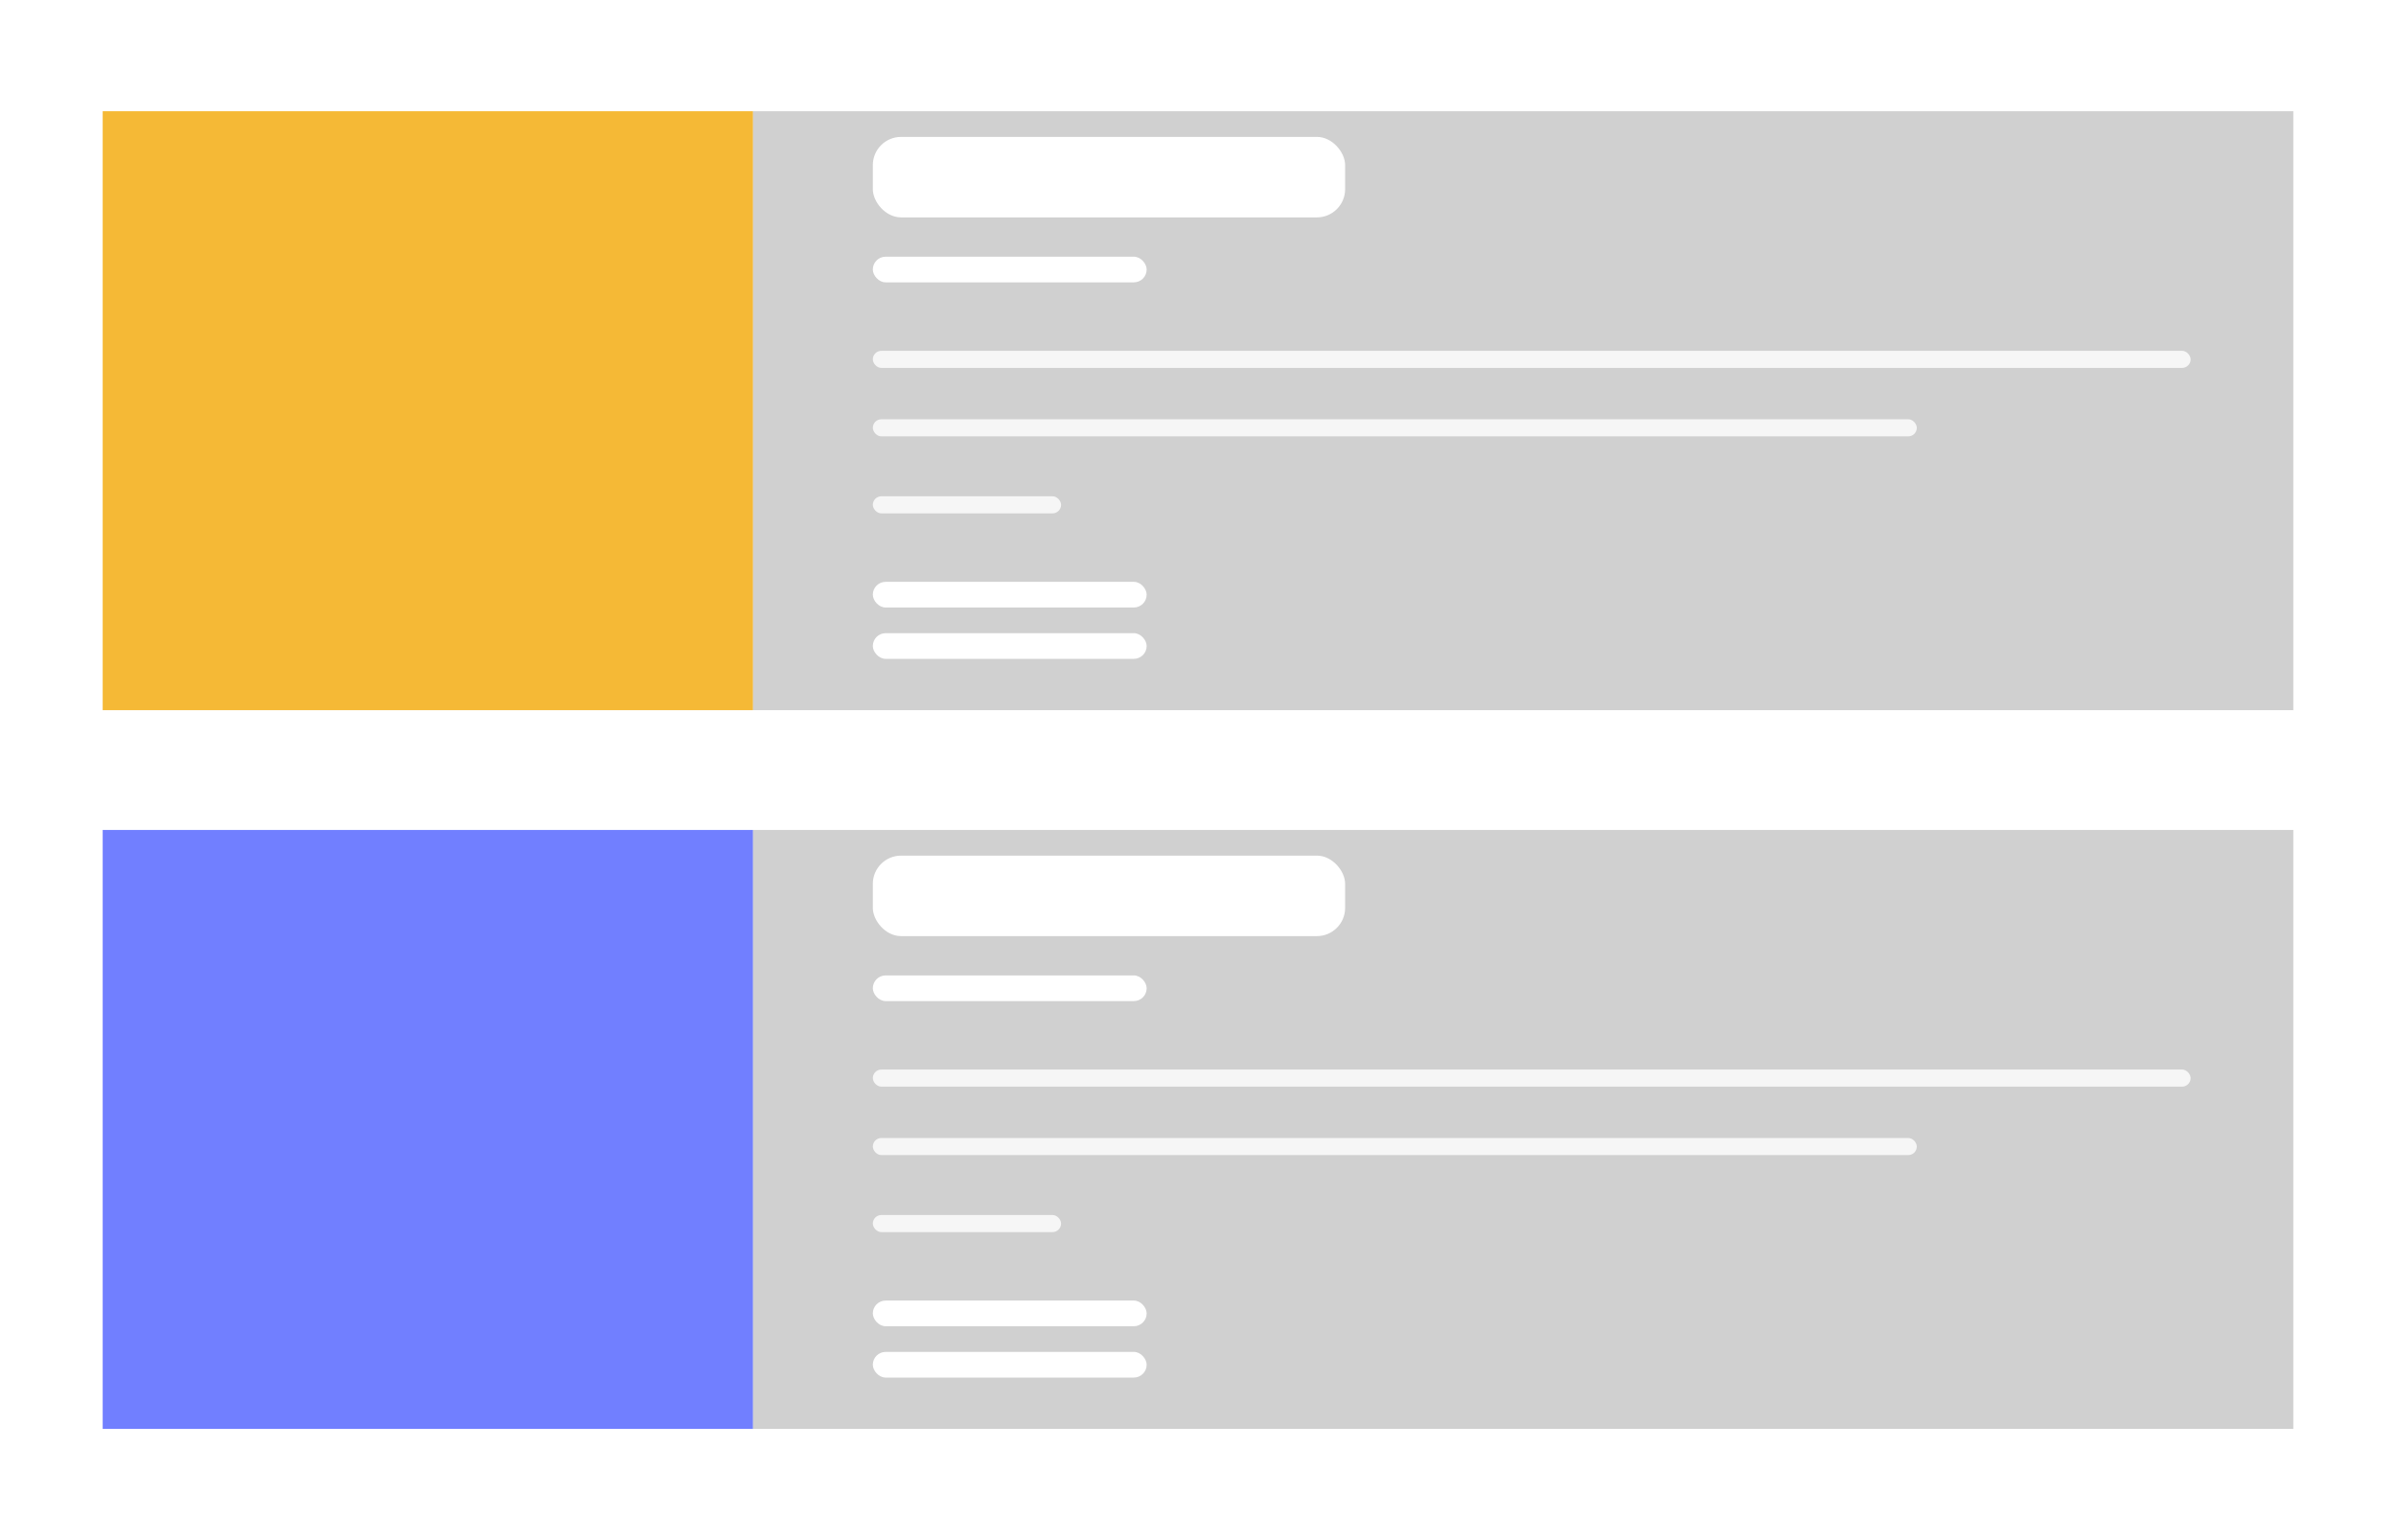 <svg width="140" height="90" viewBox="0 0 140 90" fill="none" xmlns="http://www.w3.org/2000/svg">
<rect width="140" height="90" fill="white"/>
<g clip-path="url(#clip0_34_811)">
<rect x="6" y="6.5" width="38" height="35" fill="#F5B936"/>
<rect opacity="0.6" x="44" y="5" width="90" height="38" fill="#B1B1B1"/>
<rect x="51" y="8" width="27.597" height="4.703" rx="1.65" fill="white"/>
<rect opacity="0.8" x="51" y="20.5" width="77" height="1" rx="0.5" fill="white"/>
<rect opacity="0.8" x="51" y="24.5" width="61" height="1" rx="0.5" fill="white"/>
<rect opacity="0.8" x="51" y="29" width="11" height="1" rx="0.5" fill="white"/>
<rect x="51" y="37" width="16" height="1.5" rx="0.75" fill="white"/>
<rect x="51" y="34" width="16" height="1.5" rx="0.75" fill="white"/>
<rect x="51" y="15" width="16" height="1.5" rx="0.75" fill="white"/>
</g>
<g clip-path="url(#clip1_34_811)">
<rect x="6" y="48.5" width="38" height="35" fill="#717FFF"/>
<rect opacity="0.6" x="44" y="47" width="90" height="38" fill="#B1B1B1"/>
<rect x="51" y="50" width="27.597" height="4.703" rx="1.65" fill="white"/>
<rect opacity="0.8" x="51" y="62.5" width="77" height="1" rx="0.5" fill="white"/>
<rect opacity="0.8" x="51" y="66.5" width="61" height="1" rx="0.5" fill="white"/>
<rect opacity="0.8" x="51" y="71" width="11" height="1" rx="0.5" fill="white"/>
<rect x="51" y="79" width="16" height="1.5" rx="0.75" fill="white"/>
<rect x="51" y="76" width="16" height="1.5" rx="0.75" fill="white"/>
<rect x="51" y="57" width="16" height="1.5" rx="0.75" fill="white"/>
</g>
<defs>
<clipPath id="clip0_34_811">
<rect width="128" height="35" fill="white" transform="translate(6 6.5)"/>
</clipPath>
<clipPath id="clip1_34_811">
<rect width="128" height="35" fill="white" transform="translate(6 48.5)"/>
</clipPath>
</defs>
</svg>
